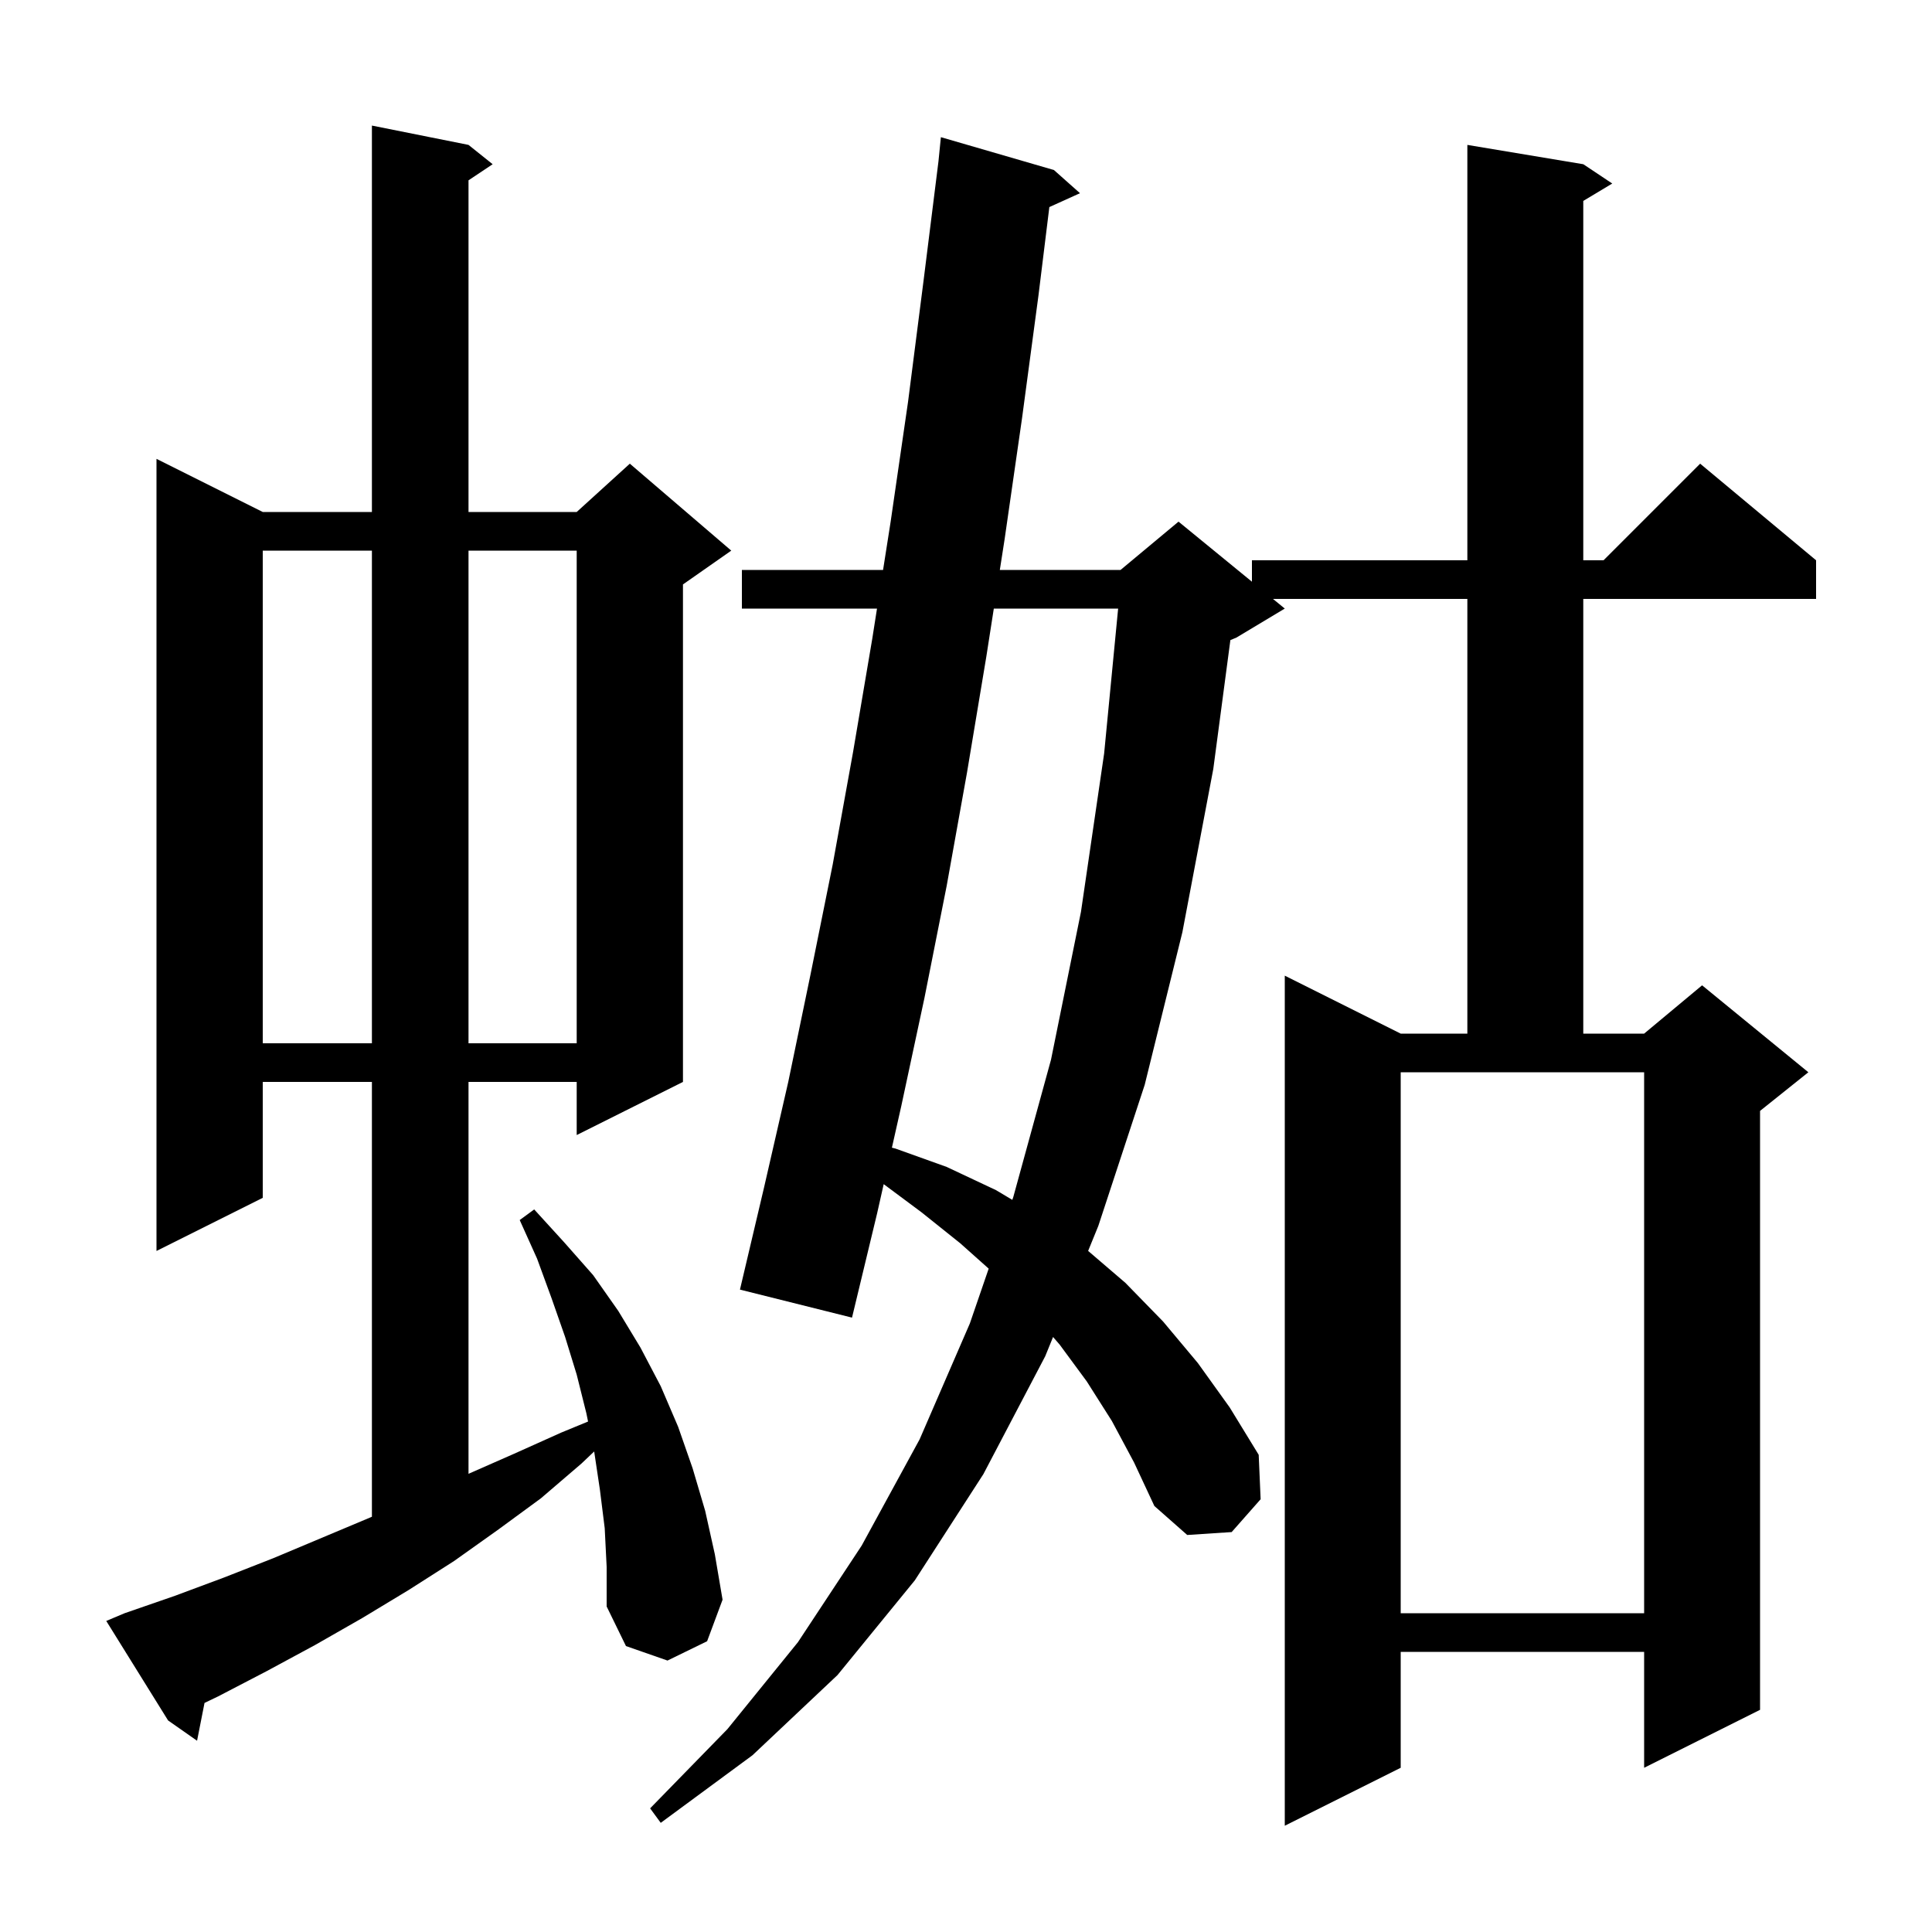 <svg xmlns="http://www.w3.org/2000/svg" xmlns:xlink="http://www.w3.org/1999/xlink" version="1.1" baseProfile="full" viewBox="0 0 200 200" width="200" height="200">
<g fill="black">
<path d="M 115.1 147.1 L 112.5 143.0 L 109.7 139.2 L 109.013 138.405 L 108.2 140.4 L 101.8 152.6 L 94.7 163.6 L 86.7 173.4 L 77.9 181.7 L 68.4 188.7 L 67.3 187.2 L 75.3 179.0 L 82.6 170.0 L 89.2 160.0 L 95.2 149.0 L 100.4 137.0 L 102.348 131.329 L 99.4 128.7 L 95.4 125.5 L 91.48 122.583 L 90.8 125.6 L 88.2 136.4 L 76.6 133.5 L 79.1 122.9 L 81.6 112.0 L 83.9 100.9 L 86.2 89.5 L 88.3 77.9 L 90.3 66.1 L 90.787 63.0 L 76.8 63.0 L 76.8 59.0 L 91.415 59.0 L 92.2 54.0 L 94.0 41.6 L 95.6 29.1 L 97.15 16.7 L 97.4 14.2 L 109.1 17.6 L 111.8 20.0 L 108.628 21.436 L 107.5 30.6 L 105.8 43.3 L 104.0 55.8 L 103.502 59.0 L 116.0 59.0 L 122.0 54.0 L 129.6 60.218 L 129.6 58.0 L 151.9 58.0 L 151.9 15.0 L 163.9 17.0 L 166.9 19.0 L 163.9 20.8 L 163.9 58.0 L 166.0 58.0 L 176.0 48.0 L 188.0 58.0 L 188.0 62.0 L 163.9 62.0 L 163.9 107.0 L 170.2 107.0 L 176.2 102.0 L 187.2 111.0 L 182.2 115.0 L 182.2 177.0 L 170.2 183.0 L 170.2 171.0 L 145.0 171.0 L 145.0 183.0 L 133.0 189.0 L 133.0 101.0 L 145.0 107.0 L 151.9 107.0 L 151.9 62.0 L 131.778 62.0 L 133.0 63.0 L 128.0 66.0 L 127.368 66.263 L 125.6 79.6 L 122.4 96.5 L 118.5 112.3 L 113.7 126.9 L 112.643 129.494 L 116.5 132.8 L 120.4 136.8 L 124.0 141.1 L 127.3 145.7 L 130.3 150.6 L 130.5 155.2 L 127.5 158.6 L 122.9 158.9 L 119.5 155.9 L 117.4 151.4 Z M 62.6 158.2 L 62.1 154.2 L 61.509 150.257 L 60.2 151.5 L 56.0 155.1 L 51.5 158.4 L 47.0 161.6 L 42.3 164.6 L 37.5 167.5 L 32.6 170.3 L 27.6 173.0 L 22.6 175.6 L 21.172 176.287 L 20.4 180.2 L 17.4 178.1 L 11.0 167.8 L 12.9 167.0 L 18.1 165.2 L 23.2 163.3 L 28.3 161.3 L 38.3 157.1 L 38.5 157.012 L 38.5 112.0 L 27.2 112.0 L 27.2 124.0 L 16.2 129.5 L 16.2 47.5 L 27.2 53.0 L 38.5 53.0 L 38.5 13.0 L 48.5 15.0 L 51.0 17.0 L 48.5 18.667 L 48.5 53.0 L 59.7 53.0 L 65.2 48.0 L 75.7 57.0 L 70.7 60.5 L 70.7 112.0 L 59.7 117.5 L 59.7 112.0 L 48.5 112.0 L 48.5 152.568 L 53.2 150.5 L 58.1 148.3 L 60.876 147.157 L 60.7 146.3 L 59.7 142.3 L 58.5 138.4 L 57.1 134.4 L 55.6 130.3 L 53.8 126.3 L 55.3 125.2 L 58.4 128.6 L 61.4 132.0 L 64.0 135.7 L 66.3 139.5 L 68.4 143.5 L 70.2 147.7 L 71.7 152.0 L 73.0 156.4 L 74.0 160.9 L 74.8 165.6 L 73.2 169.9 L 69.1 171.9 L 64.8 170.4 L 62.8 166.3 L 62.8 162.2 Z M 145.0 167.0 L 170.2 167.0 L 170.2 111.0 L 145.0 111.0 Z M 102.879 63.0 L 102.1 68.0 L 100.1 80.0 L 98.0 91.7 L 95.7 103.3 L 93.3 114.5 L 92.33 118.807 L 92.7 118.9 L 98.0 120.8 L 103.1 123.2 L 104.794 124.209 L 104.9 123.9 L 108.8 109.7 L 111.9 94.4 L 114.3 78.0 L 115.749 63.0 Z M 27.2 57.0 L 27.2 108.0 L 38.5 108.0 L 38.5 57.0 Z M 48.5 57.0 L 48.5 108.0 L 59.7 108.0 L 59.7 57.0 Z " />
</g>
</svg>

